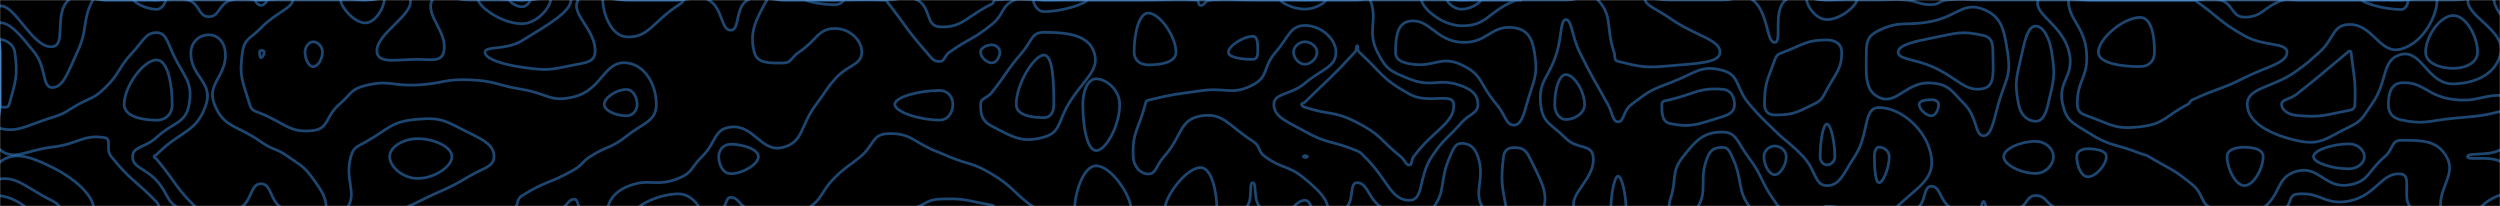 <svg xmlns="http://www.w3.org/2000/svg" version="1.1" xmlns:xlink="http://www.w3.org/1999/xlink" xmlns:svgjs="http://svgjs.com/svgjs" width="1820" height="150" preserveAspectRatio="none" viewBox="0 0 1820 150"><g mask="url(&quot;#SvgjsMask1007&quot;)" fill="none"><rect width="1820" height="150" x="0" y="0" fill="rgba(0, 0, 0, 1)"></rect><path d="M0 4.38C11.19 3.2 23.71 35.25 38 34C48.69 33.06 38.93 9.87 49.96 0C57.93 -7.13 62.98 0 76 0C95 0 95 0 114 0C133 0 133 0 152 0C171 0 171 0 190 0C209 0 209 0 228 0C247 0 247 0 266 0C282.34 0 296.91 -7.99 298.68 0C301.13 11.01 272.84 25.03 274.44 38C275.5 46.64 289.34 43.22 304 43.22C313.62 43.22 321.21 45.26 323 38C326.53 23.65 309.06 11.16 314.64 0C318.56 -7.84 328.32 0 342 0C361 0 361 0 380 0C397.82 0 415.63 -6.44 415.63 0C415.63 8.37 399.44 17.8 380 29.61C368.17 36.8 353.08 33.24 353.08 38C353.08 42.91 365.94 46.94 380 48.95C398.4 51.58 399.88 51 418 47.27C426.48 45.52 432.76 45.29 433.2 38C434.19 21.65 414.8 10.11 420.87 0C426.2 -8.89 438.43 0 456 0C475 0 475 0 494 0C504.96 0 507.45 -4.9 515.92 0C526.45 6.1 524.63 22 532 22C538.82 22 534.89 5.44 544.29 0C553.89 -5.56 557.14 0 570 0C589 0 589 0 608 0C627 0 627 0 646 0C656.86 0 658.96 -4.5 667.71 0C677.96 5.27 673.68 18.98 684 19.54C700.82 20.46 703.44 11.87 722 2.97C723.81 2.1 722.79 0.15 724.75 0C741.79 -1.33 742.38 0 760 0C779 0 779 0 798 0C817 0 817 0 836 0C855 0 855 0 874 0C893 0 893 0 912 0C931 0 931 0 950 0C969 0 969 0 988 0C1007 0 1007 0 1026 0C1045 0 1045 0 1064 0C1083 0 1083 0 1102 0C1121 0 1121 0 1140 0C1151.64 0 1156.83 -7.02 1163.29 0C1174.33 11.98 1168.79 19.13 1175 38C1176.15 41.49 1174.69 43.91 1178 44.71C1195.19 48.85 1197.3 49.56 1216 47.87C1234.4 46.21 1252.19 45.94 1252.19 38C1252.19 28.75 1233.91 26 1216 13.48C1206.73 7 1197.83 3.74 1197.83 0C1197.83 -3 1206.91 0 1216 0C1235 0 1235 0 1254 0C1265.03 0 1268.68 -5.99 1276.06 0C1287.68 9.44 1285.77 30.87 1292 30.87C1297.72 30.87 1290.19 7.95 1299.97 0C1309.19 -7.49 1314.99 0 1330 0C1349 0 1349 0 1368 0C1377.5 0 1377.58 -0.85 1387 0C1396.58 0.86 1396.59 3.41 1406 3.41C1411.88 3.41 1411.62 0.53 1417.57 0C1430.62 -1.17 1430.78 0 1444 0C1463 0 1463 0 1482 0C1501 0 1501 0 1520 0C1539 0 1539 0 1558 0C1577 0 1577 0 1596 0C1615 0 1615 0 1634 0C1653 0 1653 0 1672 0C1691 0 1691 0 1710 0C1729 0 1729 0 1748 0C1767 0 1767 0 1786 0C1805 0 1814.5 -9.5 1824 0C1833.5 9.5 1824 19 1824 38C1824 57 1824 57 1824 76C1824 95 1824 95 1824 114C1824 133 1833.5 142.5 1824 152C1814.5 161.5 1805 152 1786 152C1771.13 152 1766.28 158.68 1756.26 152C1747.28 146.02 1756.87 127.75 1748 126.67C1733.74 124.93 1730.05 142.5 1710 146.37C1692.05 149.83 1689.35 139.29 1672 141.33C1665.44 142.1 1668.64 150.19 1662.19 152C1649.64 155.52 1648.1 152 1634 152C1615 152 1615 152 1596 152C1577 152 1577 152 1558 152C1539 152 1539 152 1520 152C1509.38 152 1508.7 154.53 1498.76 152C1489.7 149.7 1490.15 142.34 1482 142.34C1474.98 142.34 1476.13 150.04 1468.43 152C1457.13 154.87 1456.22 152 1444 152C1432.85 152 1431.11 156.07 1421.7 152C1412.11 147.86 1413.22 135.59 1406 135.59C1399.64 135.59 1402.71 148.47 1394.54 152C1383.71 156.68 1381.27 152 1368 152C1349 152 1349 152 1330 152C1311 152 1311 152 1292 152C1283.45 152 1279.51 157.64 1274.9 152C1263.99 138.64 1269.39 132.05 1260.95 114C1258.94 109.69 1257.83 107.29 1254 107.29C1248.98 107.29 1245.58 108.51 1243.25 114C1236.08 130.86 1244.15 139.24 1235 152C1230.53 158.24 1225.5 152 1216 152C1197 152 1197 152 1178 152C1159 152 1159 152 1140 152C1121 152 1121 152 1102 152C1091 152 1084.76 158.94 1080 152C1071.72 139.94 1081.63 131 1075.92 114C1073.63 107.18 1069.54 104.35 1064 104.35C1059.36 104.35 1058.13 108.23 1055.56 114C1047.52 132.05 1053.21 138.61 1042.79 152C1038.43 157.61 1034.39 152 1026 152C1016.74 152 1015.18 155.85 1007.49 152C996.18 146.35 996.14 133 988 133C981.65 133 986.61 147.94 978.5 152C967.61 157.44 964.25 152 950 152C931 152 931 152 912 152C893 152 893 152 874 152C855 152 855 152 836 152C817 152 817 152 798 152C779 152 779 152 760 152C742.72 152 742.31 153.2 725.45 152C723.31 151.85 724.13 149.65 722 149.29C703.41 146.13 702.68 144.1 684 144.96C673.13 145.46 673.69 150 662.89 152C654.69 153.52 654.44 152 646 152C630.8 152 630.78 152.35 615.6 152C611.78 151.91 611.63 151.12 608 151.12C607.44 151.12 607.8 151.99 607.21 152C588.8 152.43 588.61 152 570 152C551 152 551 152 532 152C513 152 513 152 494 152C475 152 475 152 456 152C439.98 152 438.75 154.69 423.96 152C419.75 151.23 421.49 145.09 418 145.09C413.08 145.09 413.25 150.89 407.14 152C394.25 154.34 393.57 152 380 152C361 152 361 152 342 152C323 152 323 152 304 152C285 152 285 152 266 152C247 152 247 152 228 152C209 152 209 152 190 152C171 152 171 152 152 152C135.06 152 134.07 154.09 118.11 152C115.07 151.6 116.26 149.33 114 147.02C97.69 130.33 95.43 131.82 80.98 114C76.43 108.4 81.92 101.13 76 100.18C60.43 97.68 57.14 104.86 38 107.09C19.14 109.28 10.17 117.34 0 109.02C-8.83 101.8 0 92.51 0 76C0 57 0 57 0 38C0 21.19 -7.81 5.2 0 4.38" stroke="rgba(51, 121, 194, 0.58)" stroke-width="2"></path><path d="M190 36.69C189.36 36.69 189 37.24 189 38C189 39.9 189.21 42 190 42C190.9 42 192.38 39.68 192.38 38C192.38 37.02 191.05 36.69 190 36.69" stroke="rgba(51, 121, 194, 0.58)" stroke-width="2"></path><path d="M950 30.4C945.78 30.4 941.67 34.05 941.67 38C941.67 42.25 945.77 46.81 950 46.81C954.34 46.81 958.81 42.24 958.81 38C958.81 34.04 954.35 30.4 950 30.4" stroke="rgba(51, 121, 194, 0.58)" stroke-width="2"></path><path d="M1026 15.44C1016.97 16.8 1015.97 27.88 1015.97 38C1015.97 43.36 1019.85 45.22 1026 46.4C1043.87 49.82 1048.22 39.84 1064 47.19C1079.98 54.64 1076.92 61.46 1089.51 76C1095.92 83.4 1096.26 91.07 1102 91.07C1107.21 91.07 1109.02 84.39 1111.4 76C1116.55 57.85 1119.99 55.37 1117.07 38C1115.29 27.45 1111.87 21.5 1102 20.16C1085.33 17.89 1082.64 31.94 1064 30.78C1044.64 29.58 1040.99 13.19 1026 15.44" stroke="rgba(51, 121, 194, 0.58)" stroke-width="2"></path><path d="M1330 29.09C1315.11 29.09 1313.42 32.2 1298.33 38C1294.42 39.5 1293.41 39.82 1292 43.7C1286.53 58.82 1284.57 60.88 1284.57 76C1284.57 80.88 1287.23 83.69 1292 83.69C1304.99 83.69 1307.46 82.16 1320.09 76C1326.46 72.89 1326.54 71.5 1330 65.14C1336.87 52.5 1340.75 50.19 1340.75 38C1340.75 32.17 1336.32 29.09 1330 29.09" stroke="rgba(51, 121, 194, 0.58)" stroke-width="2"></path><path d="M1482 19C1476.74 19 1474.42 27.75 1472.18 38C1468.19 56.25 1466.17 58.77 1469.53 76C1471.08 83.91 1476.26 88.28 1482 88.28C1486.98 88.28 1489.31 83.17 1490.97 76C1495.13 58.03 1496.48 55.98 1493.65 38C1491.99 27.48 1487.48 19 1482 19" stroke="rgba(51, 121, 194, 0.58)" stroke-width="2"></path><path d="M1710 37.22C1709.53 37.22 1709.61 37.64 1709.17 38C1690.61 53.3 1690.87 53.65 1672 68.54C1666.79 72.65 1661 72.17 1661 76C1661 79.92 1665.56 83.46 1672 84.04C1690.06 85.65 1691.77 83.84 1710 80.38C1712.96 79.82 1714.27 78.96 1714.38 76C1715.06 57.77 1713.67 56.53 1711.58 38C1711.48 37.14 1710.73 37.22 1710 37.22" stroke="rgba(51, 121, 194, 0.58)" stroke-width="2"></path><path d="M1786 11.3C1776.34 11.3 1765.84 26.67 1765.84 38C1765.84 45.9 1776.1 49.76 1786 49.76C1795 49.76 1803.64 45.66 1803.64 38C1803.64 26.43 1795.24 11.3 1786 11.3" stroke="rgba(51, 121, 194, 0.58)" stroke-width="2"></path><path d="M114 43.63C104.58 43.63 90.38 62.75 90.38 76C90.38 84.69 103.17 87.5 114 87.5C120.66 87.5 125.35 83.02 125.35 76C125.35 61.09 122.06 43.63 114 43.63" stroke="rgba(51, 121, 194, 0.58)" stroke-width="2"></path><path d="M760 40.11C752.75 40.11 739.81 61.25 739.81 76C739.81 84.01 751.1 85.64 760 85.64C764.78 85.64 767.18 81.63 767.18 76C767.18 58.86 766.44 40.11 760 40.11" stroke="rgba(51, 121, 194, 0.58)" stroke-width="2"></path><path d="M1406 72.59C1401.74 72.59 1397.13 73.43 1397.13 76C1397.13 79.29 1402.08 84.31 1406 84.31C1409.18 84.31 1411.32 79.57 1411.32 76C1411.32 73.71 1408.83 72.59 1406 72.59" stroke="rgba(51, 121, 194, 0.58)" stroke-width="2"></path><path d="M304 100.96C293.54 100.96 283.67 107.01 283.67 114C283.67 121.47 293.45 129.89 304 129.89C316.1 129.89 328.97 121.41 328.97 114C328.97 106.95 316.19 100.96 304 100.96" stroke="rgba(51, 121, 194, 0.58)" stroke-width="2"></path><path d="M950 113.3C949.41 113.3 948.88 113.66 948.88 114C948.88 114.32 949.41 114.62 950 114.62C950.88 114.62 951.81 114.33 951.81 114C951.81 113.67 950.87 113.3 950 113.3" stroke="rgba(51, 121, 194, 0.58)" stroke-width="2"></path><path d="M1330 90.25C1327.33 90.25 1325.06 102.73 1325.06 114C1325.06 117.62 1327.42 120.03 1330 120.03C1332.77 120.03 1335.76 117.79 1335.76 114C1335.76 102.9 1332.68 90.25 1330 90.25" stroke="rgba(51, 121, 194, 0.58)" stroke-width="2"></path><path d="M1520 108.3C1515.63 108.3 1511.86 110.21 1511.86 114C1511.86 120.41 1515.07 128.71 1520 128.71C1525.84 128.71 1533.41 119.89 1533.41 114C1533.41 109.69 1526.41 108.3 1520 108.3" stroke="rgba(51, 121, 194, 0.58)" stroke-width="2"></path><path d="M0 117.95C10.04 109.96 21.9 113.75 38 121.79C56.01 130.78 68.21 143.15 68.21 152C68.21 158.26 53.1 152 38 152C19 152 10.02 160.98 0 152C-8.98 143.95 -8.96 125.07 0 117.95" stroke="rgba(51, 121, 194, 0.58)" stroke-width="2"></path><path d="M0 16.56C7.56 16.56 14.83 25.43 24.96 38C33.83 49.01 30.53 63.71 38 63.71C46.16 63.71 49.67 52.1 56.21 38C64.45 20.25 59.4 15.67 67.56 0C69.3 -3.33 71.78 0 76 0C95 0 95 0 114 0C125.47 0 126.63 -3.29 136.93 0C145.63 2.78 144.36 12.14 152 12.14C159.99 12.14 159.05 2.92 168.19 0C178.05 -3.15 179.1 0 190 0C201.55 0 213.1 -4.36 213.1 0C213.1 5.8 200.62 9.29 190 20.31C182.32 28.29 178.01 27.78 176.5 38C173.9 55.62 176.49 58.51 181.78 76C183.24 80.81 185.17 80.63 190 82.61C208.28 90.13 210.96 96.98 228 95C239.46 93.67 236.85 84.74 247 76C255.85 68.38 255.13 64.98 266 62.28C283.63 57.9 285.04 62.88 304 61.84C323.04 60.8 323.11 57.32 342 58.12C361.11 58.93 360.94 61.96 380 65.05C398.94 68.12 400.57 74.86 418 70.44C438.57 65.22 439.6 44.23 456 45.76C469.49 47.01 477.79 61.59 477.79 76C477.79 88.29 468.34 89.43 456 99.16C444.25 108.43 442.31 105.86 429.61 114C423.31 118.03 424.47 119.78 418 123.5C399.67 134.03 397.62 131.35 380 142.5C375.1 145.6 378.21 150.69 372.96 152C359.21 155.44 357.48 152 342 152C323 152 323 152 304 152C299.57 152 295.13 153.13 295.13 152C295.13 150.71 299.5 149.45 304 147.16C322.93 137.51 323.83 138.94 342 128.11C351.65 122.36 359.64 121.47 359.64 114C359.64 105.9 352.68 102.2 342 96.97C324.86 88.59 322.49 85.21 304 86.78C284.49 88.44 283.85 93.43 266 103.44C259.57 107.04 257.36 107.17 255.44 114C250.53 131.45 260.71 140.4 252.34 152C246.99 159.4 240.17 152 228 152C209 152 209 152 190 152C171 152 171 152 152 152C141.48 152 139.34 156.54 130.95 152C120.34 146.26 122.93 141.31 114 131.44C105.73 122.31 96.56 122.24 96.56 114C96.56 106.52 105.8 107.58 114 100C126.36 88.58 135.08 90.19 137.69 76C140.78 59.19 133.53 55.93 125.4 38C121.69 29.81 120.45 23.75 114 23.75C106.07 23.75 104.27 29.85 96.65 38C85.27 50.17 87.91 52.98 76 64.39C68.09 71.98 66.72 70.6 57 76C47.72 81.15 48.08 82.42 38 85.5C19.58 91.14 13.11 96.72 0 93.44C-5.89 91.97 0 84.72 0 76C0 57 0 57 0 38C0 27.28 -4.92 16.56 0 16.56" stroke="rgba(51, 121, 194, 0.58)" stroke-width="2"></path><path d="M222.06 38C222.06 33.98 224.91 30.4 228 30.4C231.27 30.4 234.79 33.93 234.79 38C234.79 43.01 231.24 48.56 228 48.56C224.87 48.56 222.06 43.06 222.06 38" stroke="rgba(51, 121, 194, 0.58)" stroke-width="2"></path><path d="M266 16.68C257.57 16.68 248 4.81 248 0C248 -3.53 257 0 266 0C272.84 0 279.68 -3.24 279.68 0C279.68 5.1 273.41 16.68 266 16.68" stroke="rgba(51, 121, 194, 0.58)" stroke-width="2"></path><path d="M380 17.27C365.01 17.27 348.33 4.6 348.33 0C348.33 -4.04 364.16 0 380 0C390.39 0 400.78 -3.75 400.78 0C400.78 4.88 391.23 17.27 380 17.27" stroke="rgba(51, 121, 194, 0.58)" stroke-width="2"></path><path d="M456 26.82C444.48 26.06 438.79 8.71 438.79 0C438.79 -4.7 447.39 0 456 0C475 0 475 0 494 0C495.83 0 497.65 -0.76 497.65 0C497.65 1.07 496.16 2.26 494 3.65C475.34 15.67 472.09 27.88 456 26.82" stroke="rgba(51, 121, 194, 0.58)" stroke-width="2"></path><path d="M549.1 38C545.36 23.4 550.22 14.61 558.26 0C560.67 -4.39 564.13 0 570 0C589 0 589 0 608 0C626.38 0 626.73 -0.72 644.77 0C645.73 0.04 645.4 0.75 646 1.52C660.26 19.75 659.32 20.73 674.5 38C678.32 42.35 679.47 44.76 684 44.76C687.84 44.76 687.21 40.86 691.24 38C706.21 27.38 707.76 29.25 722 17.81C731.4 10.25 728.44 4.73 738.52 0C747.44 -4.18 749.26 0 760 0C779 0 779 0 798 0C817 0 817 0 836 0C853.41 0 854.26 -1.74 870.83 0C873.26 0.26 872.03 4 874 4C877.07 4 877.03 0.41 880.91 0C896.03 -1.59 896.45 0 912 0C931 0 931 0 950 0C969 0 969 0 988 0C992.75 0 996.03 -3.77 997.5 0C1003.42 15.23 994.82 21.95 1002.78 38C1009.07 50.67 1012.49 52.03 1026 57.44C1043.1 64.29 1047.01 56.21 1064 62.52C1071.98 65.49 1075.94 69.28 1075.94 76C1075.94 82.66 1069.91 82.58 1064 89.27C1053.12 101.58 1051.45 100.46 1042.36 114C1032.45 128.75 1036.78 145.84 1026 145.84C1012.24 145.84 1009.85 129.68 993.28 114C990.85 111.7 991.07 111.17 988 109.87C969.43 102.02 967.43 105.43 950 95.7C937.11 88.5 927.36 85.18 927.36 76C927.36 67.62 939.56 69.35 950 60.58C962.17 50.35 972.58 48.87 972.58 38C972.58 27.84 961.15 18.52 950 18.52C939.19 18.52 938.13 27.21 928.66 38C919.13 48.87 923.81 55.77 912 61.84C896.48 69.82 892.91 63.33 874 66.09C854.91 68.87 854.31 68.41 836 72.92C834.19 73.36 834.25 74.17 833.76 76C828.74 94.71 824.19 96.29 824.97 114C825.31 121.63 830.43 126.67 836 126.67C841.65 126.67 841.7 120.33 847.4 114C860.7 99.22 858.33 87.17 874 84.44C890.63 81.54 894.5 91.72 912 102.74C917.97 106.5 915.21 109.86 920.94 114C934.21 123.59 937.48 119.78 950 130.2C960.32 138.78 966.63 145.22 966.63 152C966.63 156.12 958.32 152 950 152C934.54 152 930.55 157.74 919.07 152C911.55 148.24 915.37 133 912 133C908.67 133 913.03 148.32 905.67 152C894.03 157.82 889.84 152 874 152C855 152 855 152 836 152C817 152 817 152 798 152C779 152 779 152 760 152C757.12 152 756.58 153.56 754.24 152C737.58 140.9 739.42 137.09 722 126.67C707.66 118.09 706.34 120.38 690.71 114C687.34 112.62 687.41 112.42 684 111.15C665.06 104.08 663.59 96.45 646 97.32C634.82 97.87 636.32 105.77 626.46 114C617.32 121.62 616.5 120.75 608 129.02C596.98 139.75 599.56 144.66 587.42 152C580.56 156.15 578.71 152 570 152C557.7 152 556.99 154.53 545.41 152C537.99 150.38 538.11 143.71 532 143.71C527.67 143.71 529.61 150.89 524.52 152C510.61 155.03 509.26 152 494 152C475 152 475 152 456 152C449.29 152 442.59 155.12 442.59 152C442.59 147.16 446.98 139.98 456 136.09C472.69 128.89 476.84 136.72 494 129.83C504.37 125.67 502.75 122.15 511.05 114C521.75 103.48 519.5 93.92 532 92.5C548.98 90.57 554.22 111.48 570 107.29C585.31 103.23 582.2 91.73 594.18 76C601.2 66.78 600.39 66.09 608 57.39C617 47.09 627.39 47.41 627.39 38C627.39 29.08 618.34 20.73 608 20.73C595.45 20.73 594.76 29.29 581.61 38C575.76 41.87 576.27 45.89 570 45.89C560.02 45.89 551.23 46.34 549.1 38" stroke="rgba(51, 121, 194, 0.58)" stroke-width="2"></path><path d="M760 23.52C750.8 23.52 751.25 29.95 744.28 38C732.25 51.87 733.49 52.98 722 67.36C718.31 71.98 713.91 71.11 713.91 76C713.91 83.34 714.76 88.09 722 91.83C737.81 100 744.21 104.31 760 99.82C772.07 96.39 770.21 88.74 777.73 76C788.45 57.83 801.08 51.62 796.48 38C792.22 25.38 776.9 23.52 760 23.52" stroke="rgba(51, 121, 194, 0.58)" stroke-width="2"></path><path d="M1064 18.76C1048.86 18.58 1034.94 5.1 1034.94 0C1034.94 -4.28 1049.47 0 1064 0C1083 0 1083 0 1102 0C1104.72 0 1107.43 -0.19 1107.43 0C1107.43 0.2 1104.51 -0.3 1102 0.78C1082.79 9.08 1082.39 18.97 1064 18.76" stroke="rgba(51, 121, 194, 0.58)" stroke-width="2"></path><path d="M1133.45 38C1136.97 26.2 1135.96 14.25 1140 14.25C1144.23 14.25 1144.29 26.46 1150 38C1159.56 57.34 1160.1 57.1 1170.54 76C1174.1 82.43 1173.88 88.67 1178 88.67C1182.47 88.67 1181.45 80.7 1187.72 76C1200.45 66.47 1200.97 65.83 1216 60.21C1234.11 53.44 1238.07 46.86 1254 51.22C1266.9 54.75 1263.3 64.07 1273.66 76C1282.3 85.96 1282.54 85.8 1292 95C1302.07 104.8 1303.08 103.82 1312.73 114C1322.08 123.87 1320.96 135.11 1330 135.11C1339.67 135.11 1342.13 126 1350.15 114C1361.13 97.59 1355.89 78.3 1368 78.3C1383.82 78.3 1402.97 94.49 1406 114C1408.7 131.34 1394.69 136.77 1379.46 152C1375.69 155.77 1373.73 152 1368 152C1349 152 1349 152 1330 152C1314.8 152 1314.13 154.08 1299.6 152C1295.13 151.36 1294.67 150.32 1292 146.57C1281.14 131.32 1283.86 129.02 1272.54 114C1264.86 103.8 1264.21 96.12 1254 96.12C1240.6 96.12 1235.04 101.53 1225.32 114C1216.04 125.91 1221.13 129.62 1216 144.88C1214.74 148.62 1216.09 151.34 1212.55 152C1197.09 154.9 1195.28 152 1178 152C1162.16 152 1150.33 160.36 1146.33 152C1141.24 141.36 1161.82 130.1 1159.83 114C1158.65 104.49 1148.33 109.06 1140 100.78C1129.22 90.06 1123.04 89.71 1121.61 76C1119.77 58.32 1127.77 57.07 1133.45 38" stroke="rgba(51, 121, 194, 0.58)" stroke-width="2"></path><path d="M1330 14.25C1321.97 14.25 1315.29 4.15 1315.29 0C1315.29 -2.98 1322.64 0 1330 0C1340.86 0 1351.71 -3.24 1351.71 0C1351.71 3.88 1340.18 14.25 1330 14.25" stroke="rgba(51, 121, 194, 0.58)" stroke-width="2"></path><path d="M1358.68 38C1358.68 29.44 1360.34 25.69 1368 22.06C1384 14.48 1387.11 19.37 1406 15.59C1425.11 11.76 1429.52 0.99 1444 6.84C1457.27 12.2 1458.94 21.38 1461.51 38C1464.29 55.96 1459.99 57.6 1454.69 76C1451.23 88 1449.93 98.8 1444 98.8C1437.74 98.8 1439.43 85.2 1430.32 76C1420.43 66 1419.18 61.48 1406 60.41C1388.02 58.95 1380.67 76.93 1368 70.93C1357.01 65.72 1358.68 53.87 1358.68 38" stroke="rgba(51, 121, 194, 0.58)" stroke-width="2"></path><path d="M1506.32 38C1501.53 17.64 1480.01 10.44 1483.77 0C1486.85 -8.56 1501.89 0 1520 0C1539 0 1539 0 1558 0C1577 0 1577 0 1596 0C1606.26 0 1607.24 -3.05 1616.52 0C1626.24 3.19 1624.62 12.49 1634 12.49C1647.46 12.49 1647.78 4.74 1662.19 0C1666.78 -1.51 1667.1 0 1672 0C1691 0 1691 0 1710 0C1729 0 1729 0 1748 0C1761.09 0 1774.18 -6.63 1774.18 0C1774.18 11.22 1764.47 31.12 1748 35.7C1732.38 40.04 1727.48 17.16 1710 17.84C1697.74 18.31 1699.53 28.23 1688.52 38C1680.53 45.09 1680.65 45.31 1672 51.57C1654.39 64.31 1636 63.47 1636 76C1636 88.84 1652.32 97.91 1672 102.31C1689.32 106.19 1692.92 100.8 1710 92.56C1720.2 87.64 1719.78 85.44 1726.56 76C1738.78 58.99 1733.39 43.32 1748 39.65C1763.11 35.86 1767.42 61.49 1786 61.07C1803.72 60.67 1818.05 52.68 1820.61 38C1823.37 22.14 1795.59 11.81 1796.64 0C1797.28 -7.19 1818.27 -7.95 1824 0C1831.95 11.05 1824 19 1824 38C1824 57 1824 57 1824 76C1824 90.89 1831.02 96.13 1824 105.78C1817.2 115.13 1796.36 110.27 1796.36 114C1796.36 117.68 1817.43 111.58 1824 120.61C1831.25 130.58 1832.6 144.9 1824 152C1813.6 160.6 1805 152 1786 152C1781.45 152 1777.39 155.65 1776.91 152C1774.91 136.65 1788.57 127 1781.04 114C1774.12 102.06 1763.19 102.13 1748 102.13C1740.74 102.13 1742.5 108.55 1736.13 114C1723.5 124.81 1724.71 132.19 1710 134.64C1692.64 137.53 1688.23 120.21 1672 124.67C1656.66 128.89 1660.98 141.85 1646.87 152C1641.98 155.52 1640.43 152 1634 152C1622.26 152 1620.16 156.47 1610.53 152C1601.16 147.65 1604.73 141.54 1596 134.36C1581.63 122.54 1580.44 123.62 1564.33 114C1561.44 112.28 1561.13 112.91 1558 111.67C1538.97 104.12 1536.87 107.1 1520 96.42C1508.69 89.26 1504.5 88.2 1501.64 76C1497.66 58.99 1510.47 55.64 1506.32 38" stroke="rgba(51, 121, 194, 0.58)" stroke-width="2"></path><path d="M1094.55 114C1095.1 109.39 1097.96 107.45 1102 107.45C1107.28 107.45 1110.5 108.49 1113.18 114C1121.35 130.77 1127.32 139.75 1123.71 152C1121.73 158.75 1112.86 152 1102 152C1099.34 152 1097.13 154.33 1096.67 152C1093.4 135.33 1092.44 131.67 1094.55 114" stroke="rgba(51, 121, 194, 0.58)" stroke-width="2"></path><path d="M1458.71 114C1458.71 108.22 1471.1 102.89 1482 102.89C1489.19 102.89 1494.89 108.29 1494.89 114C1494.89 119.96 1489.29 126.24 1482 126.24C1471.2 126.24 1458.71 119.89 1458.71 114" stroke="rgba(51, 121, 194, 0.58)" stroke-width="2"></path><path d="M0 130.29C12.44 128.37 19.74 137.11 38 146.15C41.67 147.97 43.85 150.29 43.85 152C43.85 153.21 40.92 152 38 152C19 152 12.09 158.91 0 152C-6.91 148.05 -6.56 131.3 0 130.29" stroke="rgba(51, 121, 194, 0.58)" stroke-width="2"></path><path d="M1442.35 152C1442.35 149.9 1443.14 146.57 1444 146.57C1444.87 146.57 1445.81 149.94 1445.81 152C1445.81 152.65 1444.9 152 1444 152C1443.18 152 1442.35 152.61 1442.35 152" stroke="rgba(51, 121, 194, 0.58)" stroke-width="2"></path><path d="M0 28.74C3.26 28.74 9.87 31.59 10.78 38C13.23 55.22 11.27 59.14 6.71 76C5.88 79.07 2.64 77.87 0 77.87C-0.71 77.87 0 76.94 0 76C0 57 0 57 0 38C0 33.37 -2.13 28.74 0 28.74" stroke="rgba(51, 121, 194, 0.58)" stroke-width="2"></path><path d="M114 6.79C106.45 6.79 97.48 1.76 97.48 0C97.48 -1.63 105.74 0 114 0C117.28 0 120.55 -1.39 120.55 0C120.55 2 117.99 6.79 114 6.79" stroke="rgba(51, 121, 194, 0.58)" stroke-width="2"></path><path d="M138.97 38C139.28 30.03 145.62 25.33 152 25.33C158.13 25.33 163.36 30.14 164 38C165.42 55.48 149.98 60.61 156.11 76C162.98 93.24 172.32 90.74 190 103.26C199.14 109.74 200.66 107.53 209.76 114C219.66 121.04 220.96 120.64 228 130.29C234.83 139.64 237.5 144.25 237.5 152C237.5 155.11 232.75 152 228 152C217.14 152 215.23 156.29 206.29 152C196.23 147.17 198.14 133.76 190 133.76C181.86 133.76 183.77 147.17 173.71 152C164.77 156.29 162.86 152 152 152C147.89 152 146.62 154.7 143.78 152C127.62 136.63 128.98 133.85 114 115.87C113.15 114.85 112.13 114.88 112.13 114C112.13 113.2 113.15 113.35 114 112.5C132.1 94.35 142.98 97.03 150.03 76C155.47 59.78 138.29 55.36 138.97 38" stroke="rgba(51, 121, 194, 0.58)" stroke-width="2"></path><path d="M190 3.93C187.86 3.93 185.78 1.13 185.78 0C185.78 -0.83 187.89 0 190 0C192.24 0 194.47 -0.84 194.47 0C194.47 1.12 192.21 3.93 190 3.93" stroke="rgba(51, 121, 194, 0.58)" stroke-width="2"></path><path d="M380 4.94C375.72 4.94 370.95 1.32 370.95 0C370.95 -1.15 375.48 0 380 0C382.97 0 385.94 -1.07 385.94 0C385.94 1.4 383.21 4.94 380 4.94" stroke="rgba(51, 121, 194, 0.58)" stroke-width="2"></path><path d="M608 3.45C597.75 3.45 586.89 0.87 586.89 0C586.89 -0.86 597.44 0 608 0C611.07 0 614.13 -0.8 614.13 0C614.13 0.92 611.37 3.45 608 3.45" stroke="rgba(51, 121, 194, 0.58)" stroke-width="2"></path><path d="M713.86 38C713.86 34.96 718.14 32.66 722 32.66C725.16 32.66 727.9 35.06 727.9 38C727.9 41.61 725.26 45.77 722 45.77C718.24 45.77 713.86 41.51 713.86 38" stroke="rgba(51, 121, 194, 0.58)" stroke-width="2"></path><path d="M760 8.44C754.92 8.44 752.29 2.52 752.29 0C752.29 -1.7 756.14 0 760 0C775.64 0 791.29 -2.07 791.29 0C791.29 2.15 774.42 8.44 760 8.44" stroke="rgba(51, 121, 194, 0.58)" stroke-width="2"></path><path d="M825.64 38C825.64 25.06 828.91 9.5 836 9.5C844.15 9.5 856.12 26.46 856.12 38C856.12 45.33 845.37 47.24 836 47.24C830.13 47.24 825.64 43.93 825.64 38" stroke="rgba(51, 121, 194, 0.58)" stroke-width="2"></path><path d="M894.27 38C894.27 33.52 905.21 26.43 912 26.43C915.89 26.43 915.64 32.49 915.64 38C915.64 40.89 914.74 43.22 912 43.22C904.05 43.22 894.27 41.91 894.27 38" stroke="rgba(51, 121, 194, 0.58)" stroke-width="2"></path><path d="M950 6.65C941.22 6.65 932.27 1.72 932.27 0C932.27 -1.61 941.13 0 950 0C957.6 0 965.2 -1.59 965.2 0C965.2 1.74 957.69 6.65 950 6.65" stroke="rgba(51, 121, 194, 0.58)" stroke-width="2"></path><path d="M986.35 38C988.04 36.17 987.19 33.25 988 33.25C988.81 33.25 987.77 36.32 989.58 38C1006.77 53.94 1005.77 57.3 1026 68.49C1040.13 76.3 1057.65 66.69 1058.3 76C1059.24 89.44 1043.28 94.71 1029.17 114C1027.13 116.79 1028.09 120.16 1026 120.16C1023.34 120.16 1023.09 116.79 1019.67 114C1004.09 101.32 1005.55 98.26 988 89.22C970.72 80.32 968.7 84.22 950 78.11C948.48 77.61 947.57 76.98 947.57 76C947.57 75.1 948.95 75.38 950 74.35C968.34 56.38 969.04 56.72 986.35 38" stroke="rgba(51, 121, 194, 0.58)" stroke-width="2"></path><path d="M1064 6.73C1058.57 6.73 1053.57 1.83 1053.57 0C1053.57 -1.54 1058.78 0 1064 0C1071 0 1078 -1.6 1078 0C1078 1.77 1070.79 6.73 1064 6.73" stroke="rgba(51, 121, 194, 0.58)" stroke-width="2"></path><path d="M1381.82 38C1381.82 32.88 1393.31 30.25 1406 27.77C1424.4 24.17 1427.6 22.1 1444 25.84C1450.01 27.21 1450.83 31.48 1450.83 38C1450.83 50.77 1452.92 62.39 1444 64.43C1430.5 67.51 1425.01 56.31 1406 48.23C1393.92 43.09 1381.82 43.11 1381.82 38" stroke="rgba(51, 121, 194, 0.58)" stroke-width="2"></path><path d="M1518.99 38C1517.34 18.61 1505.49 14.06 1505.86 0C1505.99 -4.94 1512.93 0 1520 0C1539 0 1539 0 1558 0C1577 0 1577 0 1596 0C1596.76 0 1596.9 -0.43 1597.52 0C1615.9 12.6 1614.62 15.14 1634 26.06C1648.34 34.14 1664.96 30.69 1664.96 38C1664.96 45.95 1650.09 48.48 1634 56.58C1615.61 65.83 1614.55 63.98 1596 72.7C1593.9 73.69 1594.76 74.94 1592.7 76C1575.76 84.73 1576.07 90.16 1558 92.29C1539.72 94.44 1537.62 90.83 1520 84.55C1514.78 82.69 1512.43 81.34 1512.31 76C1511.92 58.07 1520.57 56.61 1518.99 38" stroke="rgba(51, 121, 194, 0.58)" stroke-width="2"></path><path d="M1558 12.67C1545.93 12.67 1527.6 28.12 1527.6 38C1527.6 46.03 1544.01 48.48 1558 48.48C1564.45 48.48 1568.48 44.28 1568.48 38C1568.48 26.38 1566.37 12.67 1558 12.67" stroke="rgba(51, 121, 194, 0.58)" stroke-width="2"></path><path d="M1748 6.91C1735.01 6.91 1719.5 1.75 1719.5 0C1719.5 -1.7 1733.75 0 1748 0C1750.53 0 1753.07 -1.28 1753.07 0C1753.07 2.17 1751.8 6.91 1748 6.91" stroke="rgba(51, 121, 194, 0.58)" stroke-width="2"></path><path d="M1824 13.48C1821.74 13.48 1815.64 4.41 1815.64 0C1815.64 -2.33 1822.4 -2.58 1824 0C1826.58 4.16 1825.92 13.48 1824 13.48" stroke="rgba(51, 121, 194, 0.58)" stroke-width="2"></path><path d="M439.88 76C439.88 71.04 448.91 65.14 456 65.14C460.88 65.14 463.82 70.83 463.82 76C463.82 80.41 460.62 84.31 456 84.31C448.65 84.31 439.88 80.63 439.88 76" stroke="rgba(51, 121, 194, 0.58)" stroke-width="2"></path><path d="M651.43 76C651.43 70.65 669.02 65.87 684 65.87C690.16 65.87 693.7 70.79 693.7 76C693.7 81.56 690.39 87.4 684 87.4C669.26 87.4 651.43 81.41 651.43 76" stroke="rgba(51, 121, 194, 0.58)" stroke-width="2"></path><path d="M788.29 76C788.29 66.21 791.91 57.4 798 57.4C805.34 57.4 815.14 65.52 815.14 76C815.14 91.63 804.97 109.62 798 109.62C791.54 109.62 788.29 92.32 788.29 76" stroke="rgba(51, 121, 194, 0.58)" stroke-width="2"></path><path d="M1131.83 76C1131.83 65.72 1134.83 54.29 1140 54.29C1145.7 54.29 1153.57 66.28 1153.57 76C1153.57 82.64 1146.09 87.01 1140 87.01C1135.22 87.01 1131.83 82.08 1131.83 76" stroke="rgba(51, 121, 194, 0.58)" stroke-width="2"></path><path d="M1209.81 76C1209.81 73.24 1212.58 73.4 1216 72.55C1234.68 67.9 1236.85 63.72 1254 64.99C1260.22 65.45 1262.74 70.72 1262.74 76C1262.74 80.7 1259.75 83.22 1254 84.94C1236.38 90.22 1231.79 93.19 1216 90C1209.7 88.72 1209.81 81.96 1209.81 76" stroke="rgba(51, 121, 194, 0.58)" stroke-width="2"></path><path d="M1738.74 76C1738.74 68.51 1740.59 60.87 1748 60.3C1764.22 59.06 1766.57 69.98 1786 72.38C1804.57 74.67 1807.71 68.12 1824 69.67C1826.71 69.93 1824 72.84 1824 76C1824 78.06 1825.83 79.62 1824 80.11C1806.83 84.69 1805.11 84.33 1786 86.13C1767.11 87.91 1765.08 90.94 1748 87.28C1741.45 85.88 1738.74 82 1738.74 76" stroke="rgba(51, 121, 194, 0.58)" stroke-width="2"></path><path d="M523.23 114C523.23 109.15 526.75 105 532 105C541.2 105 552.12 108.83 552.12 114C552.12 119.55 540.79 126.44 532 126.44C526.34 126.44 523.23 119.87 523.23 114" stroke="rgba(51, 121, 194, 0.58)" stroke-width="2"></path><path d="M1284.12 114C1284.12 109.64 1288 106.31 1292 106.31C1296.13 106.31 1300.39 109.6 1300.39 114C1300.39 120.04 1296.1 127.18 1292 127.18C1287.97 127.18 1284.12 120.08 1284.12 114" stroke="rgba(51, 121, 194, 0.58)" stroke-width="2"></path><path d="M1364.55 114C1364.55 110.3 1365.66 107.09 1368 107.09C1371.06 107.09 1375.35 109.71 1375.35 114C1375.35 122.66 1370.77 133 1368 133C1365.37 133 1364.55 123.25 1364.55 114" stroke="rgba(51, 121, 194, 0.58)" stroke-width="2"></path><path d="M1621.33 114C1621.33 108.86 1627.62 107.21 1634 107.21C1640.74 107.21 1647.57 108.74 1647.57 114C1647.57 122.69 1640.62 135.11 1634 135.11C1627.5 135.11 1621.33 122.81 1621.33 114" stroke="rgba(51, 121, 194, 0.58)" stroke-width="2"></path><path d="M1684.21 114C1684.21 109.45 1697.91 104.74 1710 104.74C1716.44 104.74 1721.28 109.42 1721.28 114C1721.28 118.51 1716.4 122.91 1710 122.91C1697.86 122.91 1684.21 118.53 1684.21 114" stroke="rgba(51, 121, 194, 0.58)" stroke-width="2"></path><path d="M0 142.62C6.58 142.62 19 149.53 19 152C19 154.22 6.36 155.14 0 152C-3.14 150.45 -2.92 142.62 0 142.62" stroke="rgba(51, 121, 194, 0.58)" stroke-width="2"></path><path d="M464.58 152C464.58 149.2 480.04 141.14 494 141.14C502.23 141.14 508.95 149 508.95 152C508.95 154.43 501.48 152 494 152C479.29 152 464.58 154.63 464.58 152" stroke="rgba(51, 121, 194, 0.58)" stroke-width="2"></path><path d="M782.35 152C782.35 141.19 788.47 120.71 798 120.71C808.96 120.71 823.33 142.4 823.33 152C823.33 158.04 810.66 152 798 152C790.17 152 782.35 156.84 782.35 152" stroke="rgba(51, 121, 194, 0.58)" stroke-width="2"></path><path d="M848.09 152C848.09 142.93 863.58 122 874 122C882.48 122 885.88 141.04 885.88 152C885.88 156.04 879.94 152 874 152C861.05 152 848.09 157.93 848.09 152" stroke="rgba(51, 121, 194, 0.58)" stroke-width="2"></path><path d="M941.16 152C941.16 150.29 946.06 145.77 950 145.77C952.85 145.77 954.75 150.06 954.75 152C954.75 153.18 952.38 152 950 152C945.58 152 941.16 153.4 941.16 152" stroke="rgba(51, 121, 194, 0.58)" stroke-width="2"></path><path d="M1172.72 152C1172.72 142.24 1175.25 128.25 1178 128.25C1180.77 128.25 1183.76 142.39 1183.76 152C1183.76 154.27 1180.88 152 1178 152C1175.36 152 1172.72 154.12 1172.72 152" stroke="rgba(51, 121, 194, 0.58)" stroke-width="2"></path><path d="M1326.74 152C1326.74 151.52 1328.2 150.19 1330 150.19C1336.17 150.19 1342.67 151.55 1342.67 152C1342.67 152.45 1336.34 152 1330 152C1328.37 152 1326.74 152.42 1326.74 152" stroke="rgba(51, 121, 194, 0.58)" stroke-width="2"></path><path d="M1805.7 152C1805.7 149.12 1817.92 141.26 1824 141.26C1827.07 141.26 1827.38 150.01 1824 152C1818.23 155.38 1805.7 154.49 1805.7 152" stroke="rgba(51, 121, 194, 0.58)" stroke-width="2"></path></g><defs><mask id="SvgjsMask1007"><rect width="1820" height="150" fill="#ffffff"></rect></mask></defs></svg>